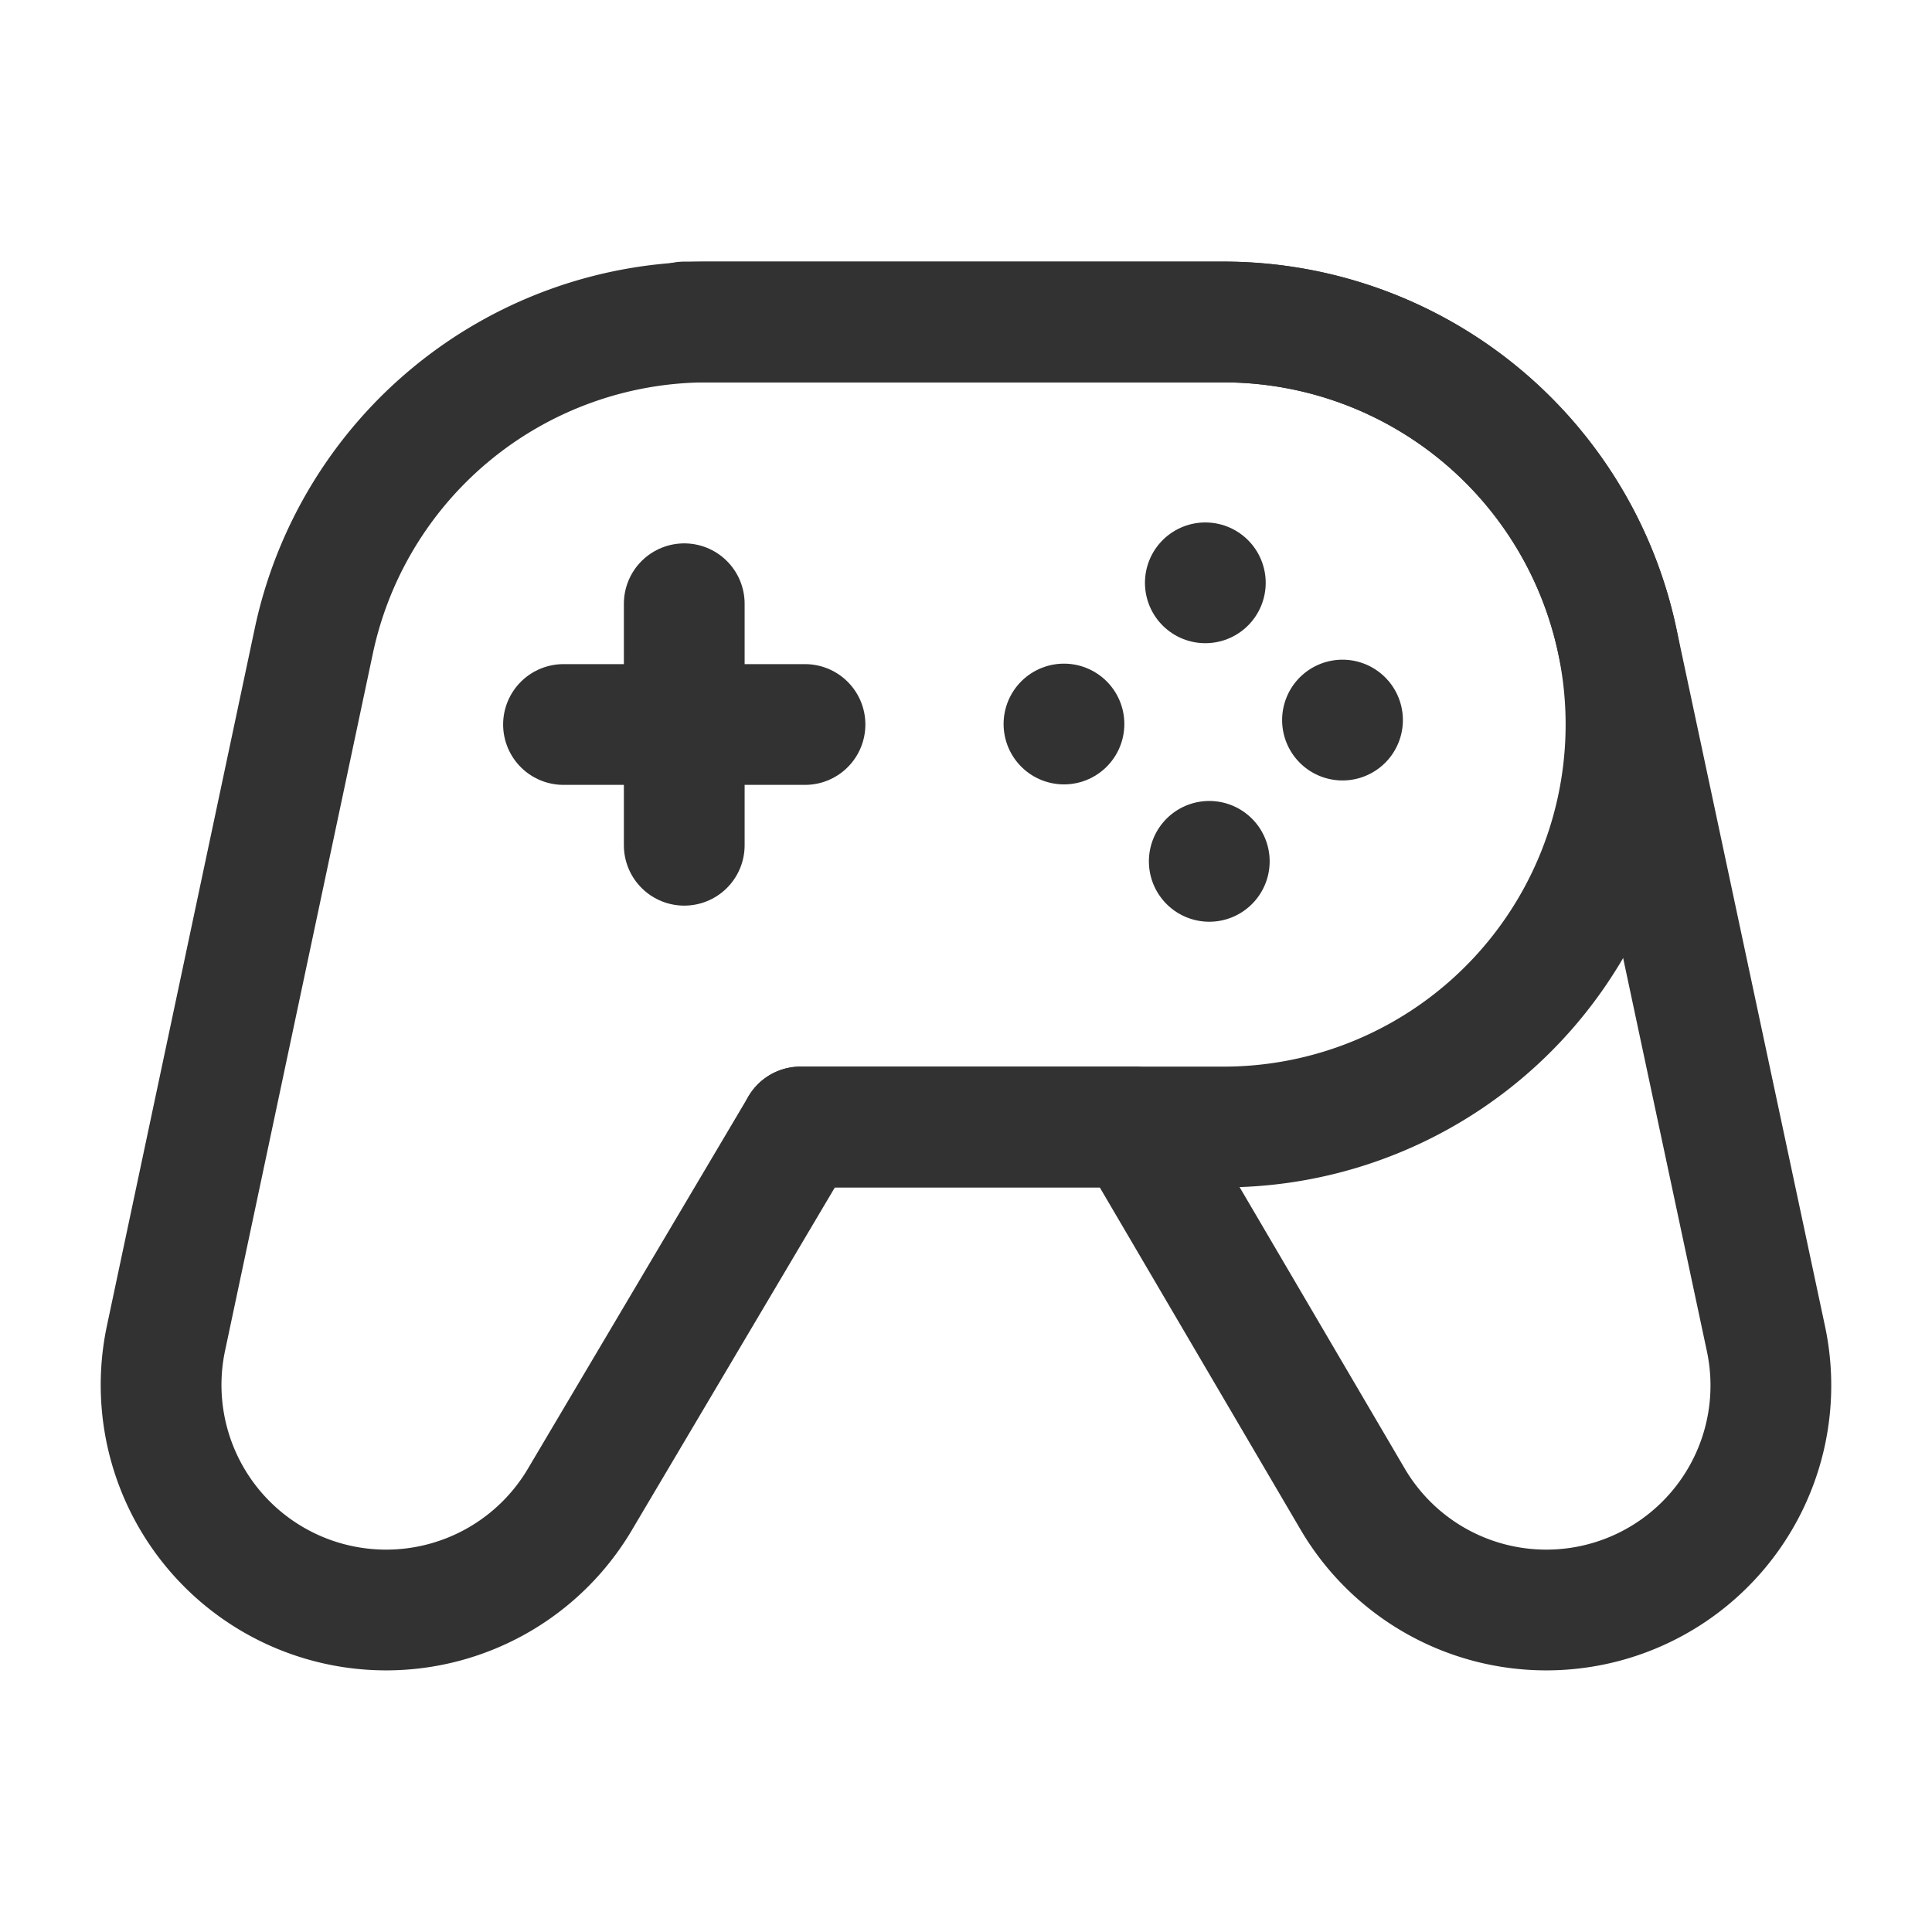 <svg id="Layer_3" data-name="Layer 3" xmlns="http://www.w3.org/2000/svg" viewBox="0 0 24 24"><rect width="24" height="24" fill="none"/><path d="M7,9h3" fill="none" stroke="#323232" stroke-linecap="round" stroke-linejoin="round" stroke-width="1.5"/><path d="M8.5,7.5v3" fill="none" stroke="#323232" stroke-linecap="round" stroke-linejoin="round" stroke-width="1.5"/><path d="M15.022,10.7a.05.05,0,1,1,0-0v0" fill="none" stroke="#323232" stroke-linecap="round" stroke-linejoin="round" stroke-width="1.5"/><path d="M14.973,7.24l0,0,0,0,0,0,0,0h0" fill="none" stroke="#323232" stroke-linecap="round" stroke-linejoin="round" stroke-width="1.5"/><path d="M16.677,8.945a.05.05,0,1,1-0,0h0" fill="none" stroke="#323232" stroke-linecap="round" stroke-linejoin="round" stroke-width="1.5"/><path d="M13.217,8.994l0,0-0.0 0,0-0,0,0h0" fill="none" stroke="#323232" stroke-linecap="round" stroke-linejoin="round" stroke-width="1.5"/><path d="M3.898,7.963,2.062,16.624A2.796,2.796,0,0,0,4.797,20h0a2.796,2.796,0,0,0,2.405-1.371L9.944,14h4.147l2.712,4.622A2.789,2.789,0,0,0,19.209,20h0a2.789,2.789,0,0,0,2.728-3.371L20.09,7.958A5,5,0,0,0,15.2,4H8.789A5,5,0,0,0,3.898,7.963Z" fill="none" stroke="#323232" stroke-linecap="round" stroke-linejoin="round" stroke-width="1.5"/><path d="M9.944,14h5.255a5,5,0,0,0,4.89-6.042h0A5,5,0,0,0,15.2,4H8.5" fill="none" stroke="#323232" stroke-linecap="round" stroke-linejoin="round" stroke-width="1.5"/></svg>
